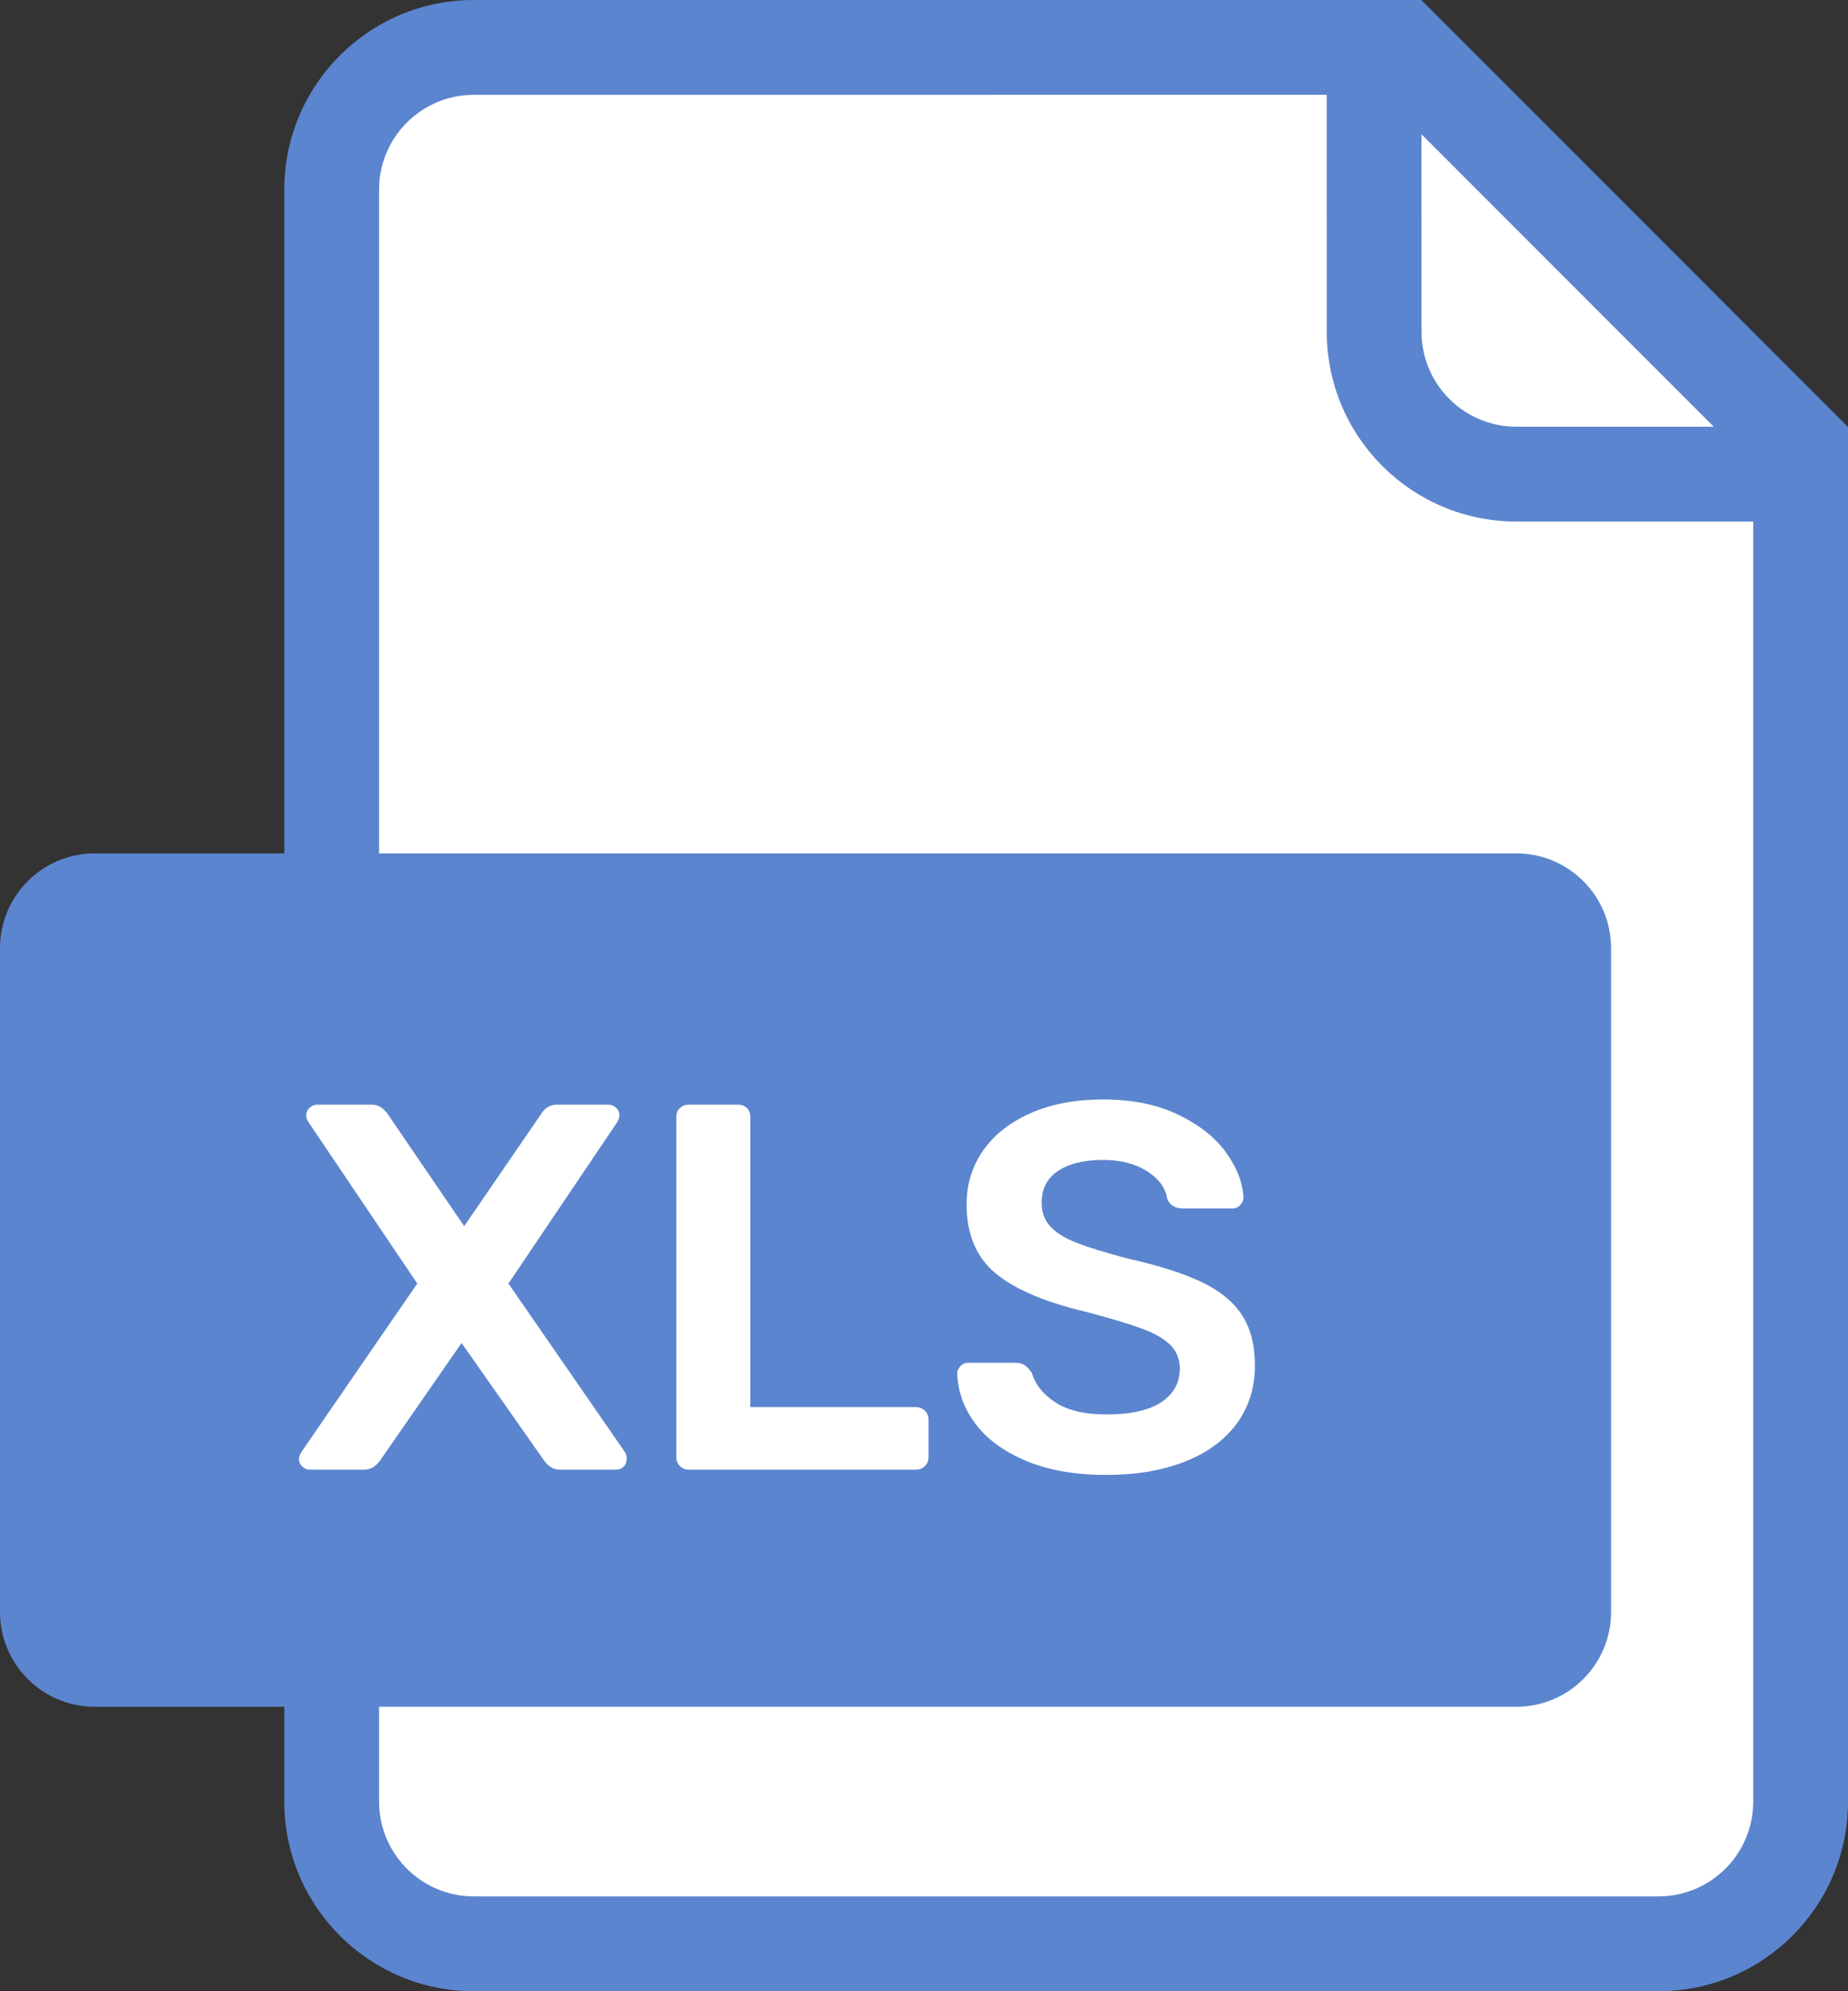 <svg width="39" height="42" viewBox="0 0 39 42" fill="none" xmlns="http://www.w3.org/2000/svg">
<rect x="0" y="0" width="39" height="42" fill="#333333" stroke="none"/>
<path fill-rule="evenodd" clip-rule="evenodd" d="M29.541 1L38 9.576V37.191C38 39.294 36.318 41 34.242 41H10.758C8.682 41 7 39.294 7 37.191V4.81C7 2.706 8.682 1 10.758 1H29.541Z" fill="white"/>
<path fill-rule="evenodd" clip-rule="evenodd" d="M29.995 0L39 9.005V38C39 40.209 37.209 42 35 42H10C7.791 42 6 40.209 6 38V4C6 1.791 7.791 0 10 0H29.995ZM27.999 1.999L10 2C8.946 2 8.082 2.816 8.005 3.851L8 4V38C8 39.054 8.816 39.918 9.851 39.995L10 40H35C36.054 40 36.918 39.184 36.995 38.149L37 38V11H32C29.791 11 28 9.209 28 7L27.999 1.999ZM29.999 2.833L30 7C30 8.054 30.816 8.918 31.851 8.995L32 9H36.167L29.999 2.833Z" fill="#5B85CE"/>
<path fill-rule="evenodd" clip-rule="evenodd" d="M2 18H32C33.105 18 34 18.895 34 20V34C34 35.105 33.105 36 32 36H2C0.895 36 0 35.105 0 34V20C0 18.895 0.895 18 2 18Z" fill="#5B85CE"/>
<path fill-rule="evenodd" clip-rule="evenodd" d="M24.992 30.835C24.519 31.018 23.971 31.11 23.348 31.11C22.688 31.11 22.123 31.011 21.654 30.813C21.184 30.615 20.828 30.355 20.587 30.032C20.345 29.709 20.216 29.357 20.201 28.976C20.201 28.917 20.224 28.864 20.267 28.817C20.311 28.769 20.366 28.745 20.433 28.745H21.433C21.514 28.745 21.58 28.763 21.631 28.8C21.683 28.837 21.73 28.888 21.774 28.954C21.848 29.203 22.015 29.412 22.275 29.581C22.535 29.75 22.893 29.834 23.348 29.834C23.861 29.834 24.248 29.748 24.508 29.576C24.768 29.403 24.898 29.167 24.898 28.866C24.898 28.668 24.832 28.503 24.701 28.371C24.569 28.239 24.369 28.123 24.101 28.024C23.833 27.925 23.436 27.806 22.907 27.667C22.042 27.462 21.408 27.19 21.005 26.853C20.601 26.516 20.399 26.032 20.399 25.401C20.399 24.976 20.517 24.596 20.752 24.262C20.986 23.929 21.322 23.667 21.758 23.476C22.194 23.285 22.702 23.19 23.282 23.19C23.89 23.19 24.416 23.296 24.86 23.509C25.304 23.722 25.641 23.988 25.872 24.306C26.103 24.625 26.226 24.943 26.241 25.258C26.241 25.317 26.218 25.37 26.174 25.418C26.131 25.465 26.076 25.489 26.009 25.489H24.965C24.803 25.489 24.693 25.423 24.634 25.291C24.598 25.056 24.455 24.86 24.206 24.703C23.956 24.545 23.648 24.466 23.282 24.466C22.878 24.466 22.561 24.543 22.33 24.697C22.099 24.851 21.983 25.075 21.983 25.368C21.983 25.566 22.042 25.731 22.16 25.863C22.277 25.995 22.46 26.11 22.709 26.209C22.959 26.308 23.322 26.42 23.799 26.545C24.451 26.692 24.97 26.857 25.355 27.04C25.74 27.223 26.024 27.454 26.207 27.733C26.391 28.012 26.483 28.367 26.483 28.8C26.483 29.277 26.352 29.689 26.092 30.038C25.832 30.386 25.465 30.652 24.992 30.835ZM7.684 31C7.816 31 7.929 30.934 8.024 30.802L9.741 28.327L11.479 30.802C11.574 30.934 11.688 31 11.819 31H12.996C13.062 31 13.117 30.978 13.162 30.934C13.206 30.89 13.227 30.835 13.227 30.769C13.227 30.725 13.216 30.681 13.194 30.637L10.73 27.073L13.03 23.663C13.059 23.604 13.073 23.56 13.073 23.531C13.073 23.465 13.05 23.41 13.002 23.366C12.954 23.322 12.901 23.3 12.842 23.3H11.754C11.607 23.3 11.493 23.37 11.412 23.509L9.796 25.863L8.19 23.509C8.094 23.37 7.981 23.3 7.848 23.3H6.694C6.635 23.3 6.582 23.322 6.534 23.366C6.486 23.41 6.463 23.465 6.463 23.531C6.463 23.575 6.477 23.619 6.506 23.663L8.806 27.073L6.353 30.637C6.323 30.696 6.309 30.74 6.309 30.769C6.309 30.835 6.332 30.89 6.38 30.934C6.428 30.978 6.481 31 6.54 31H7.684ZM19.322 31C19.402 31 19.468 30.974 19.52 30.923C19.571 30.872 19.596 30.809 19.596 30.736V29.944C19.596 29.871 19.571 29.808 19.52 29.757C19.468 29.706 19.402 29.68 19.322 29.68H15.835V23.564C15.835 23.483 15.811 23.419 15.763 23.372C15.715 23.324 15.651 23.3 15.57 23.3H14.537C14.463 23.3 14.401 23.324 14.35 23.372C14.298 23.419 14.273 23.483 14.273 23.564V30.736C14.273 30.809 14.298 30.872 14.35 30.923C14.401 30.974 14.463 31 14.537 31H19.322Z" fill="white"/>
</svg>
